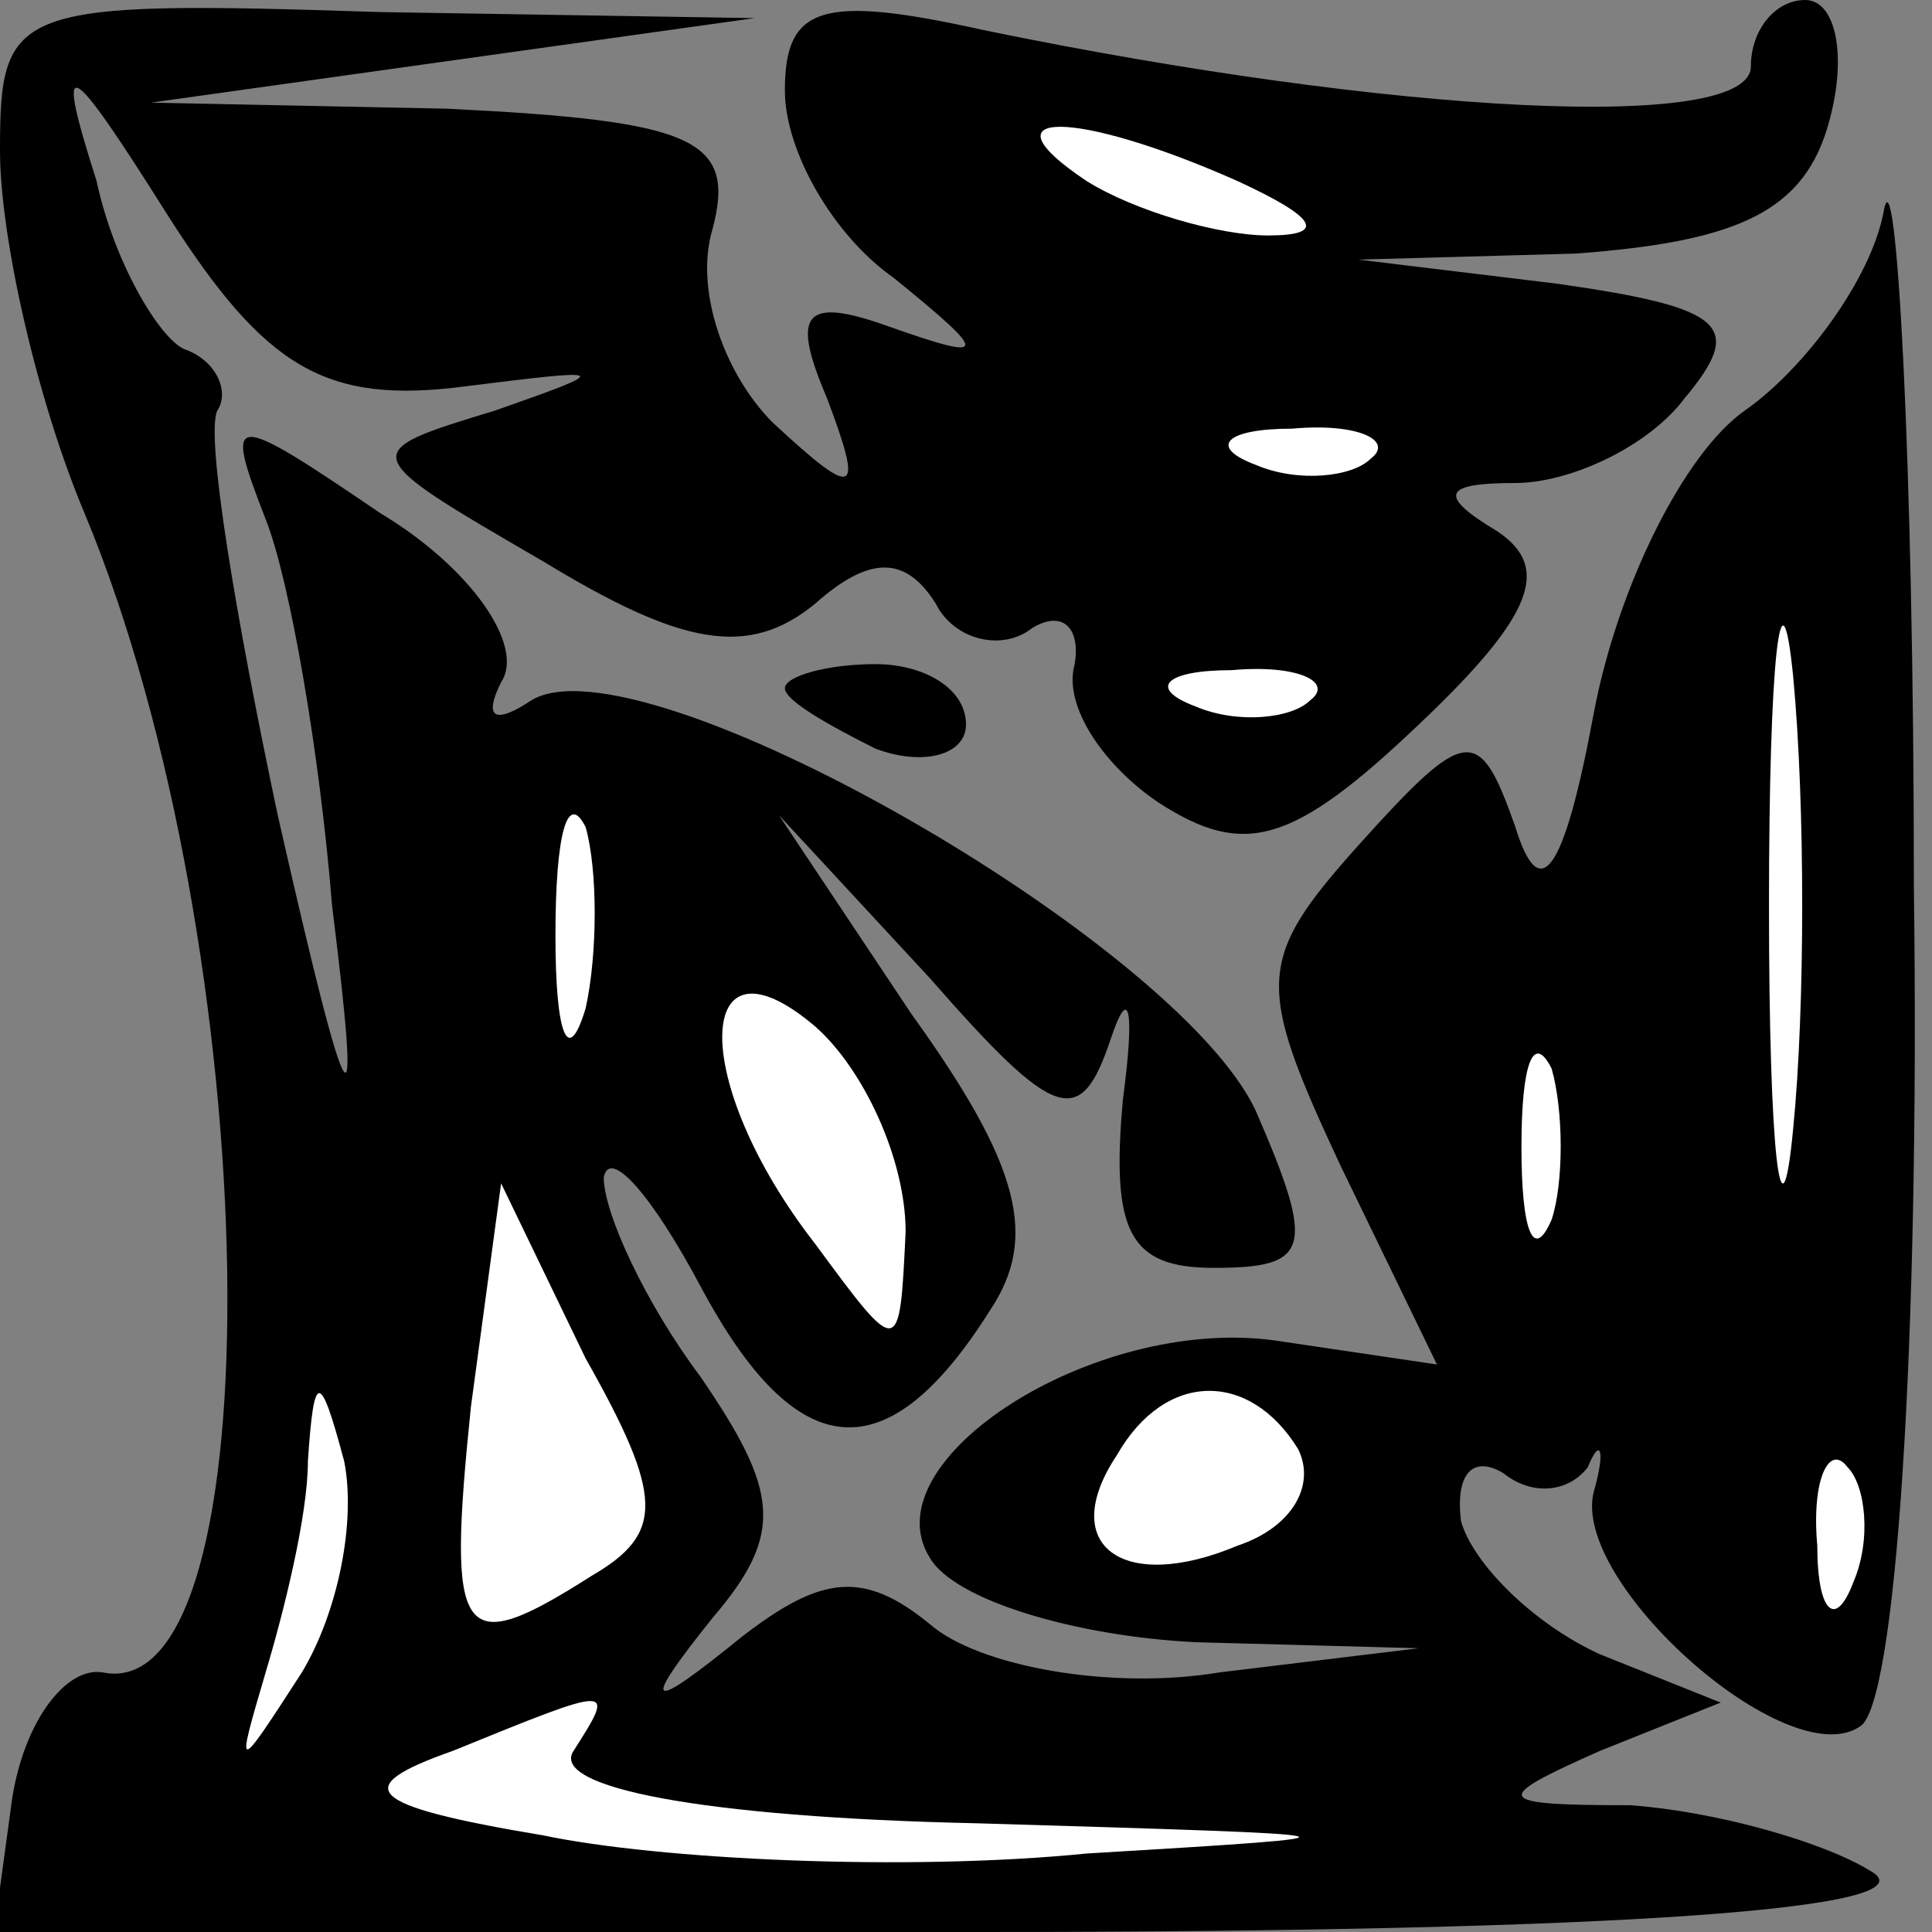<?xml version="1.0" standalone="no"?>
<!DOCTYPE svg PUBLIC "-//W3C//DTD SVG 20010904//EN"
 "http://www.w3.org/TR/2001/REC-SVG-20010904/DTD/svg10.dtd">
<svg version="1.0" xmlns="http://www.w3.org/2000/svg"
 width="32pt" height="32pt" viewBox="0 0 32 32"
 preserveAspectRatio="xMidYMid meet">
<rect x="0" y="0" width="32" height="32" fill="#808080" stroke="none"/>
<g transform="translate(0,32) scale(0.1,-0.1)"
fill="#000000" stroke="none">
<path fill="#000000" stroke="none" d="M0 295 c0 -14 6 -41 14 -60 30 -72 32
-198 3 -192 -6 1 -13 -8 -15 -21 l-3 -22 163 0 c109 0 158 4 148 10 -8 5 -26
10 -40 11 -23 0 -23 1 -5 9 l20 8 -20 8 c-11 5 -21 15 -23 22 -1 8 2 11 7 8 5
-4 11 -3 14 1 2 5 3 3 1 -4 -4 -15 32 -47 44 -39 6 3 10 63 9 139 0 72 -3 123
-5 112 -2 -11 -13 -26 -23 -33 -10 -7 -21 -29 -25 -50 -5 -27 -9 -32 -13 -19
-6 17 -8 17 -26 -3 -17 -19 -17 -23 -3 -53 l16 -33 -27 4 c-30 4 -67 -20 -57
-36 4 -7 24 -13 44 -14 l37 -1 -33 -4 c-18 -3 -40 1 -48 8 -11 9 -18 8 -31 -2
-16 -13 -17 -12 -5 3 12 14 11 21 -2 40 -9 12 -16 27 -16 33 1 5 8 -3 16 -18
16 -30 31 -31 48 -4 8 12 5 24 -13 49 l-22 33 25 -27 c21 -24 25 -25 30 -10 3
9 4 5 2 -10 -2 -22 1 -28 15 -28 16 0 17 3 7 26 -13 28 -102 79 -120 68 -6 -4
-8 -3 -5 3 4 6 -5 19 -20 28 -25 17 -26 17 -19 -1 4 -10 9 -39 11 -64 5 -40 3
-38 -9 15 -7 33 -12 63 -10 67 2 3 0 8 -5 10 -4 1 -12 14 -15 28 -7 22 -5 21
12 -6 16 -25 26 -31 49 -28 24 3 25 3 5 -4 -23 -7 -23 -7 8 -25 23 -14 34 -16
45 -7 9 8 15 8 20 0 3 -6 11 -8 16 -4 5 3 8 0 7 -6 -2 -7 5 -17 14 -23 14 -9
22 -7 43 13 19 18 22 26 13 32 -10 6 -9 8 3 8 9 0 22 6 28 14 10 12 7 15 -21
19 l-33 4 36 1 c27 2 38 7 42 22 3 11 1 20 -4 20 -5 0 -9 -5 -9 -11 0 -11 -59
-8 -127 6 -27 6 -33 4 -33 -10 0 -10 8 -24 18 -31 16 -13 16 -14 -1 -8 -14 5
-16 2 -10 -12 6 -16 5 -17 -9 -4 -8 8 -13 22 -10 32 4 15 -3 18 -44 20 l-49 1
50 7 50 7 -62 1 c-61 2 -63 1 -63 -23z"/>
<path fill="#ffffff" stroke="none" d="M205 290 c13 -6 15 -9 5 -9 -8 0 -22 4
-30 9 -18 12 -2 12 25 0z"/>
<path fill="#ffffff" stroke="none" d="M227 244 c-3 -3 -12 -4 -19 -1 -8 3 -5
6 6 6 11 1 17 -2 13 -5z"/>
<path fill="#ffffff" stroke="none" d="M297 133 c-2 -21 -4 -4 -4 37 0 41 2
58 4 38 2 -21 2 -55 0 -75z"/>
<path fill="#ffffff" stroke="none" d="M217 204 c-3 -3 -12 -4 -19 -1 -8 3 -5
6 6 6 11 1 17 -2 13 -5z"/>
<path fill="#ffffff" stroke="none" d="M97 153 c-3 -10 -5 -4 -5 12 0 17 2 24
5 18 2 -7 2 -21 0 -30z"/>
<path fill="#ffffff" stroke="none" d="M150 116 c-1 -21 -1 -21 -15 -2 -21 27
-20 53 0 36 8 -7 15 -22 15 -34z"/>
<path fill="#ffffff" stroke="none" d="M257 118 c-3 -7 -5 -2 -5 12 0 14 2 19
5 13 2 -7 2 -19 0 -25z"/>
<path fill="#ffffff" stroke="none" d="M98 59 c-22 -14 -24 -11 -20 28 l5 37
14 -29 c13 -23 13 -29 1 -36z"/>
<path fill="#ffffff" stroke="none" d="M50 43 c-11 -17 -11 -17 -6 0 3 10 7
26 7 35 1 15 2 15 6 0 2 -10 -1 -25 -7 -35z"/>
<path fill="#ffffff" stroke="none" d="M215 80 c3 -6 -1 -13 -10 -16 -19 -8
-30 0 -20 15 8 14 22 14 30 1z"/>
<path fill="#ffffff" stroke="none" d="M307 58 c-3 -8 -6 -5 -6 6 -1 11 2 17
5 13 3 -3 4 -12 1 -19z"/>
<path fill="#ffffff" stroke="none" d="M95 30 c-4 -6 21 -11 67 -12 67 -2 68
-2 18 -5 -30 -3 -71 -1 -90 3 -30 5 -32 8 -15 14 27 11 27 11 20 0z"/>
<path fill="#000000" stroke="none" d="M130 206 c0 -2 7 -6 15 -10 8 -3 15 -1
15 4 0 6 -7 10 -15 10 -8 0 -15 -2 -15 -4z"/>
</g>
</svg>
